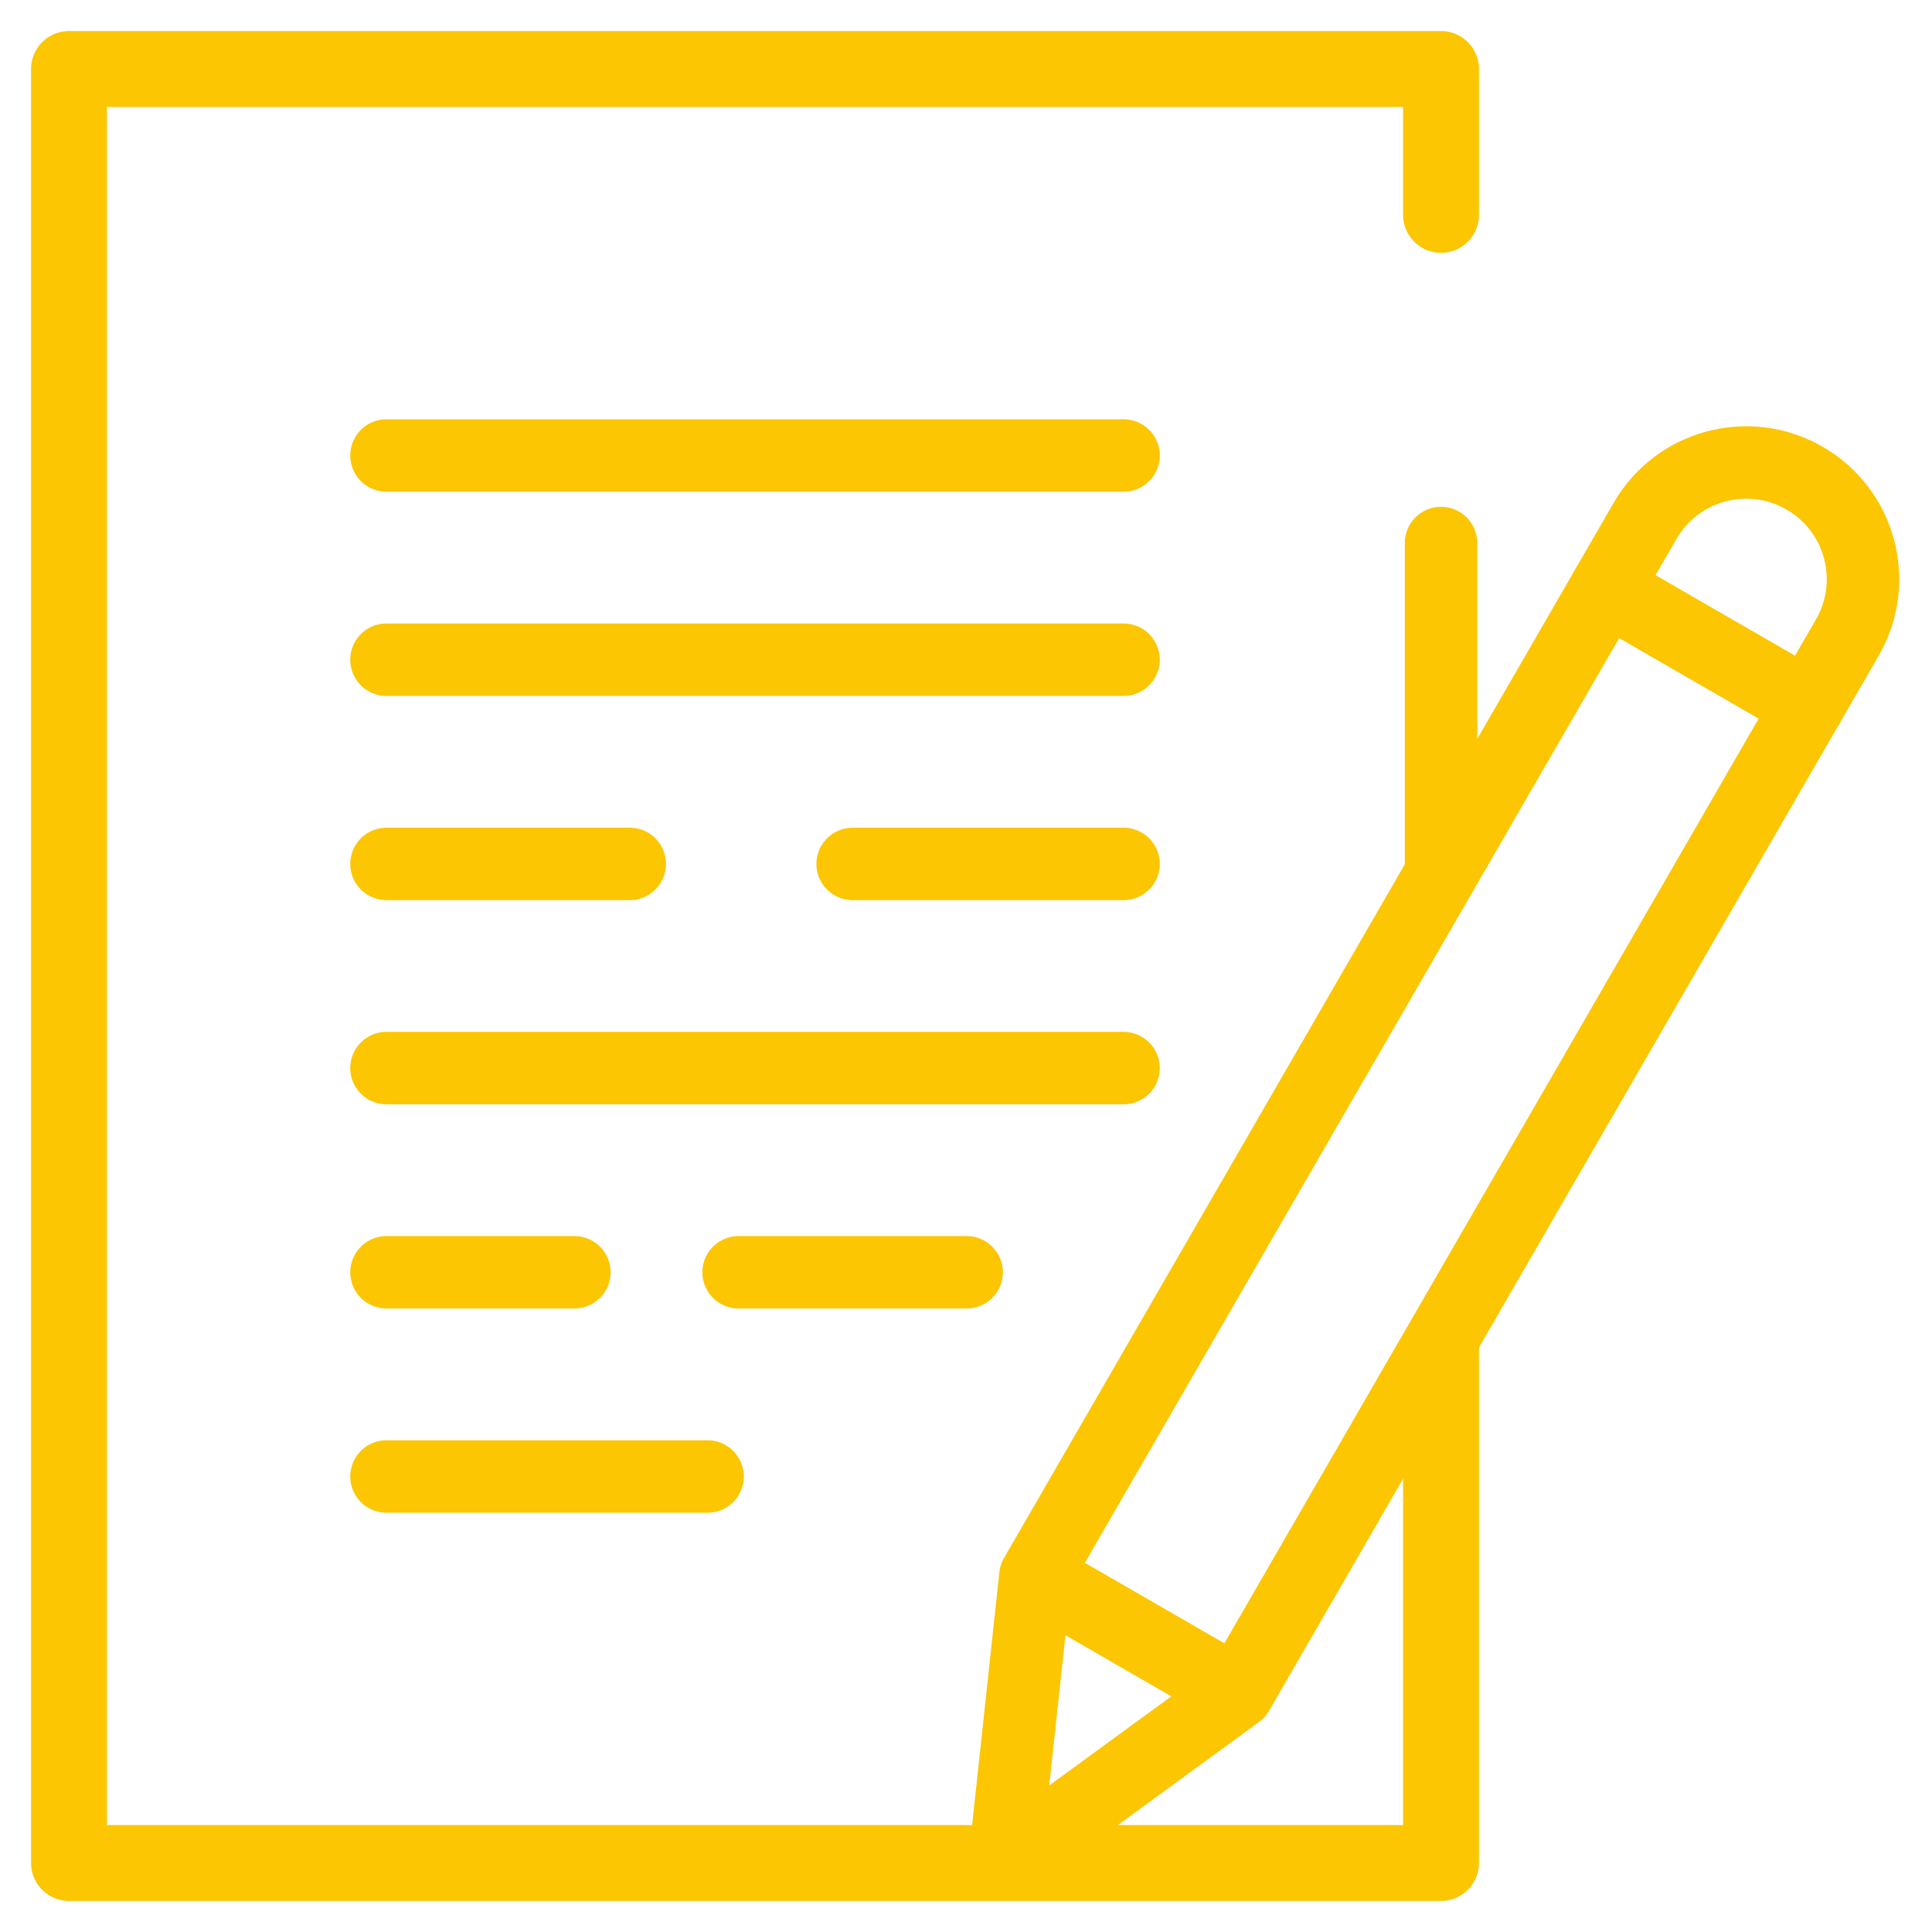 <svg width="56" height="56" viewBox="0 0 56 56" fill="none" xmlns="http://www.w3.org/2000/svg">
<g clip-path="url(#clip0_121_79)">
<path d="M32.567 19.122H11.202" stroke="#FCC602" stroke-width="2.1" stroke-miterlimit="10" stroke-linecap="round" stroke-linejoin="round"/>
<path d="M18.253 25.041H11.202" stroke="#FCC602" stroke-width="2.1" stroke-miterlimit="10" stroke-linecap="round" stroke-linejoin="round"/>
<path d="M32.567 25.041H24.714" stroke="#FCC602" stroke-width="2.1" stroke-miterlimit="10" stroke-linecap="round" stroke-linejoin="round"/>
<path d="M32.567 13.203H11.202" stroke="#FCC602" stroke-width="2.1" stroke-miterlimit="10" stroke-linecap="round" stroke-linejoin="round"/>
<path d="M32.567 30.959H11.202" stroke="#FCC602" stroke-width="2.1" stroke-miterlimit="10" stroke-linecap="round" stroke-linejoin="round"/>
<path d="M16.649 36.878H11.202" stroke="#FCC602" stroke-width="2.1" stroke-miterlimit="10" stroke-linecap="round" stroke-linejoin="round"/>
<path d="M28.019 36.878H21.408" stroke="#FCC602" stroke-width="2.1" stroke-miterlimit="10" stroke-linecap="round" stroke-linejoin="round"/>
<path d="M20.509 42.797H11.202" stroke="#FCC602" stroke-width="2.1" stroke-miterlimit="10" stroke-linecap="round" stroke-linejoin="round"/>
<path d="M41.769 6.228V2H2V54H41.769V38.992" stroke="#FCC602" stroke-width="2.2" stroke-miterlimit="10" stroke-linecap="round" stroke-linejoin="round"/>
<path d="M41.769 25.041V15.74" stroke="#FCC602" stroke-width="2.1" stroke-miterlimit="10" stroke-linecap="round" stroke-linejoin="round"/>
<path d="M52.412 20.442L46.55 17.059L47.684 15.096C48.618 13.479 50.688 12.925 52.307 13.859C53.926 14.792 54.481 16.861 53.546 18.479L52.412 20.442Z" stroke="#FCC602" stroke-width="2.1" stroke-miterlimit="10" stroke-linecap="round" stroke-linejoin="round"/>
<path d="M46.55 17.059L30.011 45.684L29.115 54L35.873 49.066L52.412 20.442L46.55 17.059Z" stroke="#FCC602" stroke-width="2.1" stroke-miterlimit="10" stroke-linecap="round" stroke-linejoin="round"/>
<path d="M30.446 45.935L35.438 48.815" stroke="#FCC602" stroke-width="2.1" stroke-miterlimit="10" stroke-linecap="round" stroke-linejoin="round"/>
</g>
<defs>
<clipPath id="clip0_121_79">
<rect width="56" height="56" fill="white"/>
</clipPath>
</defs>
</svg>
